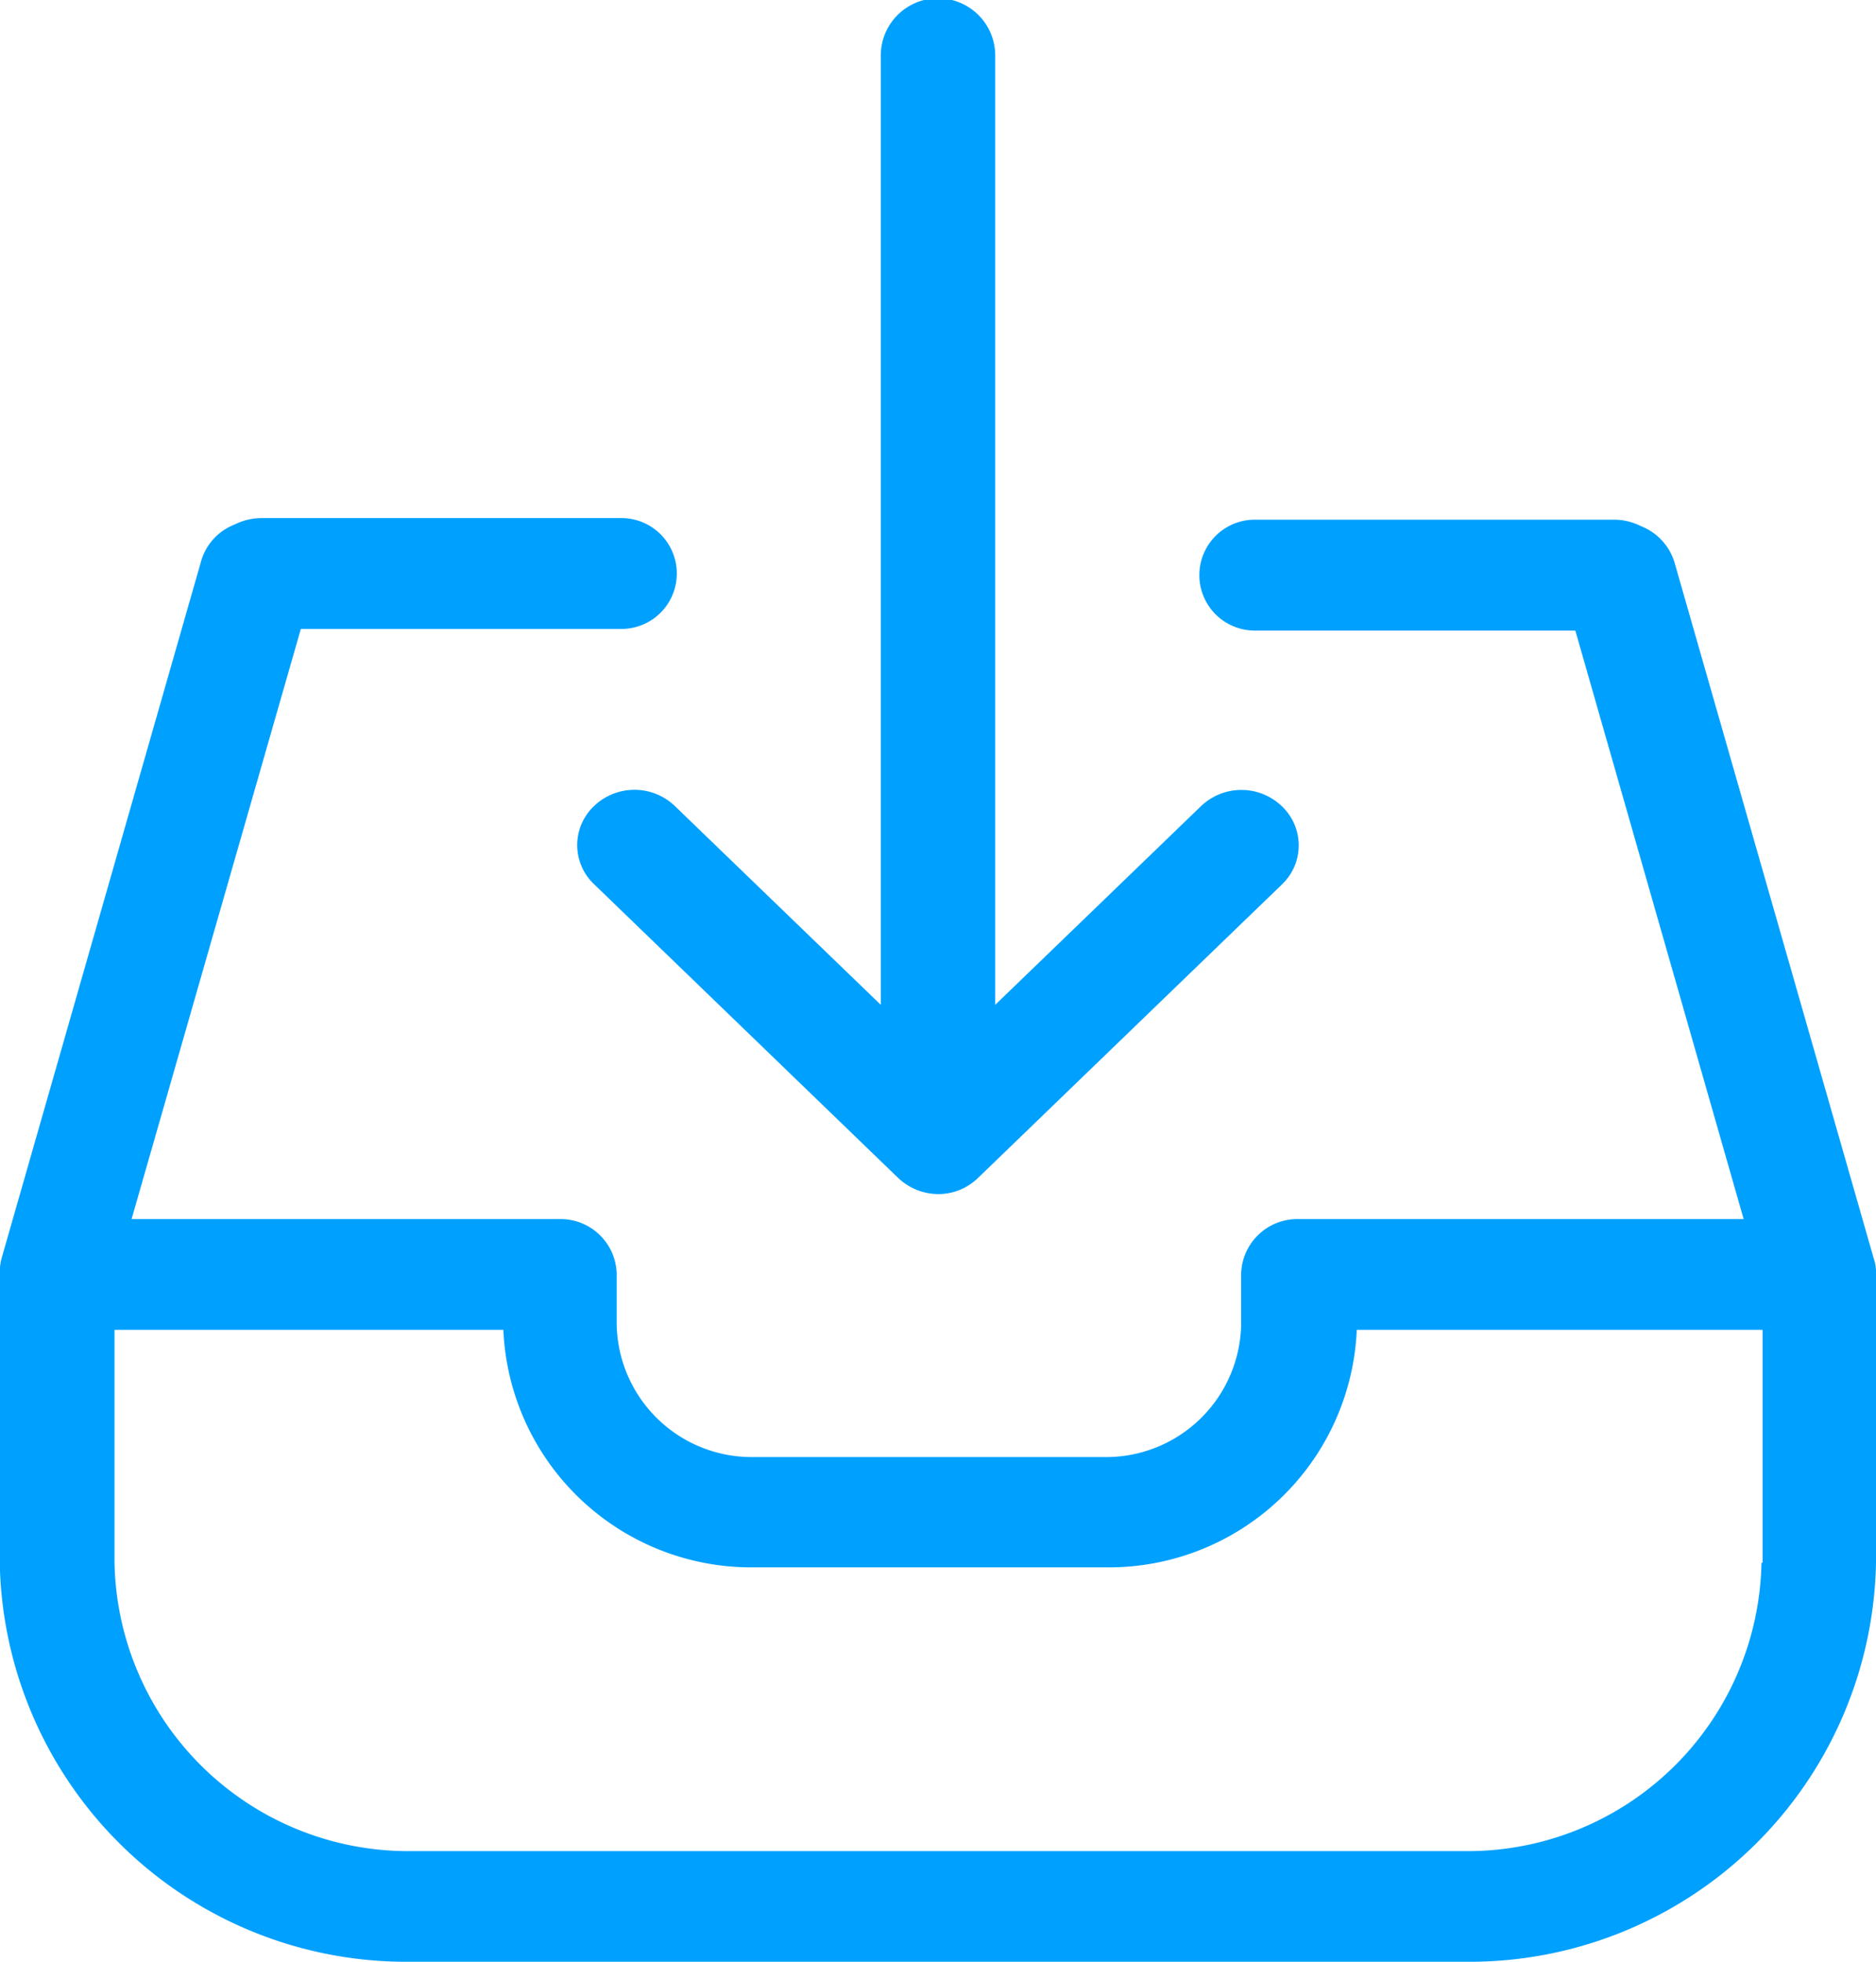 <svg xmlns="http://www.w3.org/2000/svg" width="22" height="23" viewBox="0 0 22 23">
<defs>
    <style>
      .cls-1 {
        fill: #00a0ff;
        fill-rule: evenodd;
      }
    </style>
  </defs>
  <path class="cls-1" d="M288.967,267.45a0.63,0.63,0,0,0,0,.917l3.56,3.438A0.69,0.69,0,0,0,293,272a0.668,0.668,0,0,0,.472-0.192l3.561-3.438a0.632,0.632,0,0,0,0-.917,0.685,0.685,0,0,0-.95,0l-2.412,2.328v-11.13a0.671,0.671,0,0,0-1.342,0v11.13l-2.412-2.328A0.685,0.685,0,0,0,288.967,267.45Zm15.008,5.31-2.337-8.163a0.663,0.663,0,0,0-.368-0.417l-0.065-.029a0.693,0.693,0,0,0-.278-0.058h-4.212a0.649,0.649,0,1,0,0,1.3h3.759l1.974,6.9h-5.221a0.659,0.659,0,0,0-.672.649v0.585a1.584,1.584,0,0,1-1.611,1.556h-4.1a1.584,1.584,0,0,1-1.612-1.556v-0.585a0.658,0.658,0,0,0-.671-0.649h-5.018l1.985-6.919h3.759a0.648,0.648,0,1,0,0-1.3h-4.217a0.709,0.709,0,0,0-.278.057l-0.065.029a0.653,0.653,0,0,0-.368.418l-2.337,8.163a0.682,0.682,0,0,0-.025.173v3.4A4.768,4.768,0,0,0,286.843,281h12.313A4.768,4.768,0,0,0,304,276.323v-3.39A0.487,0.487,0,0,0,303.975,272.76Zm-1.318,3.563a3.447,3.447,0,0,1-3.5,3.38H286.843a3.447,3.447,0,0,1-3.5-3.38v-2.732h4.56a2.91,2.91,0,0,0,2.954,2.785h4.1a2.91,2.91,0,0,0,2.954-2.785h4.759v2.732h-0.01Z" transform="translate(-282 -258)"/>
</svg>
